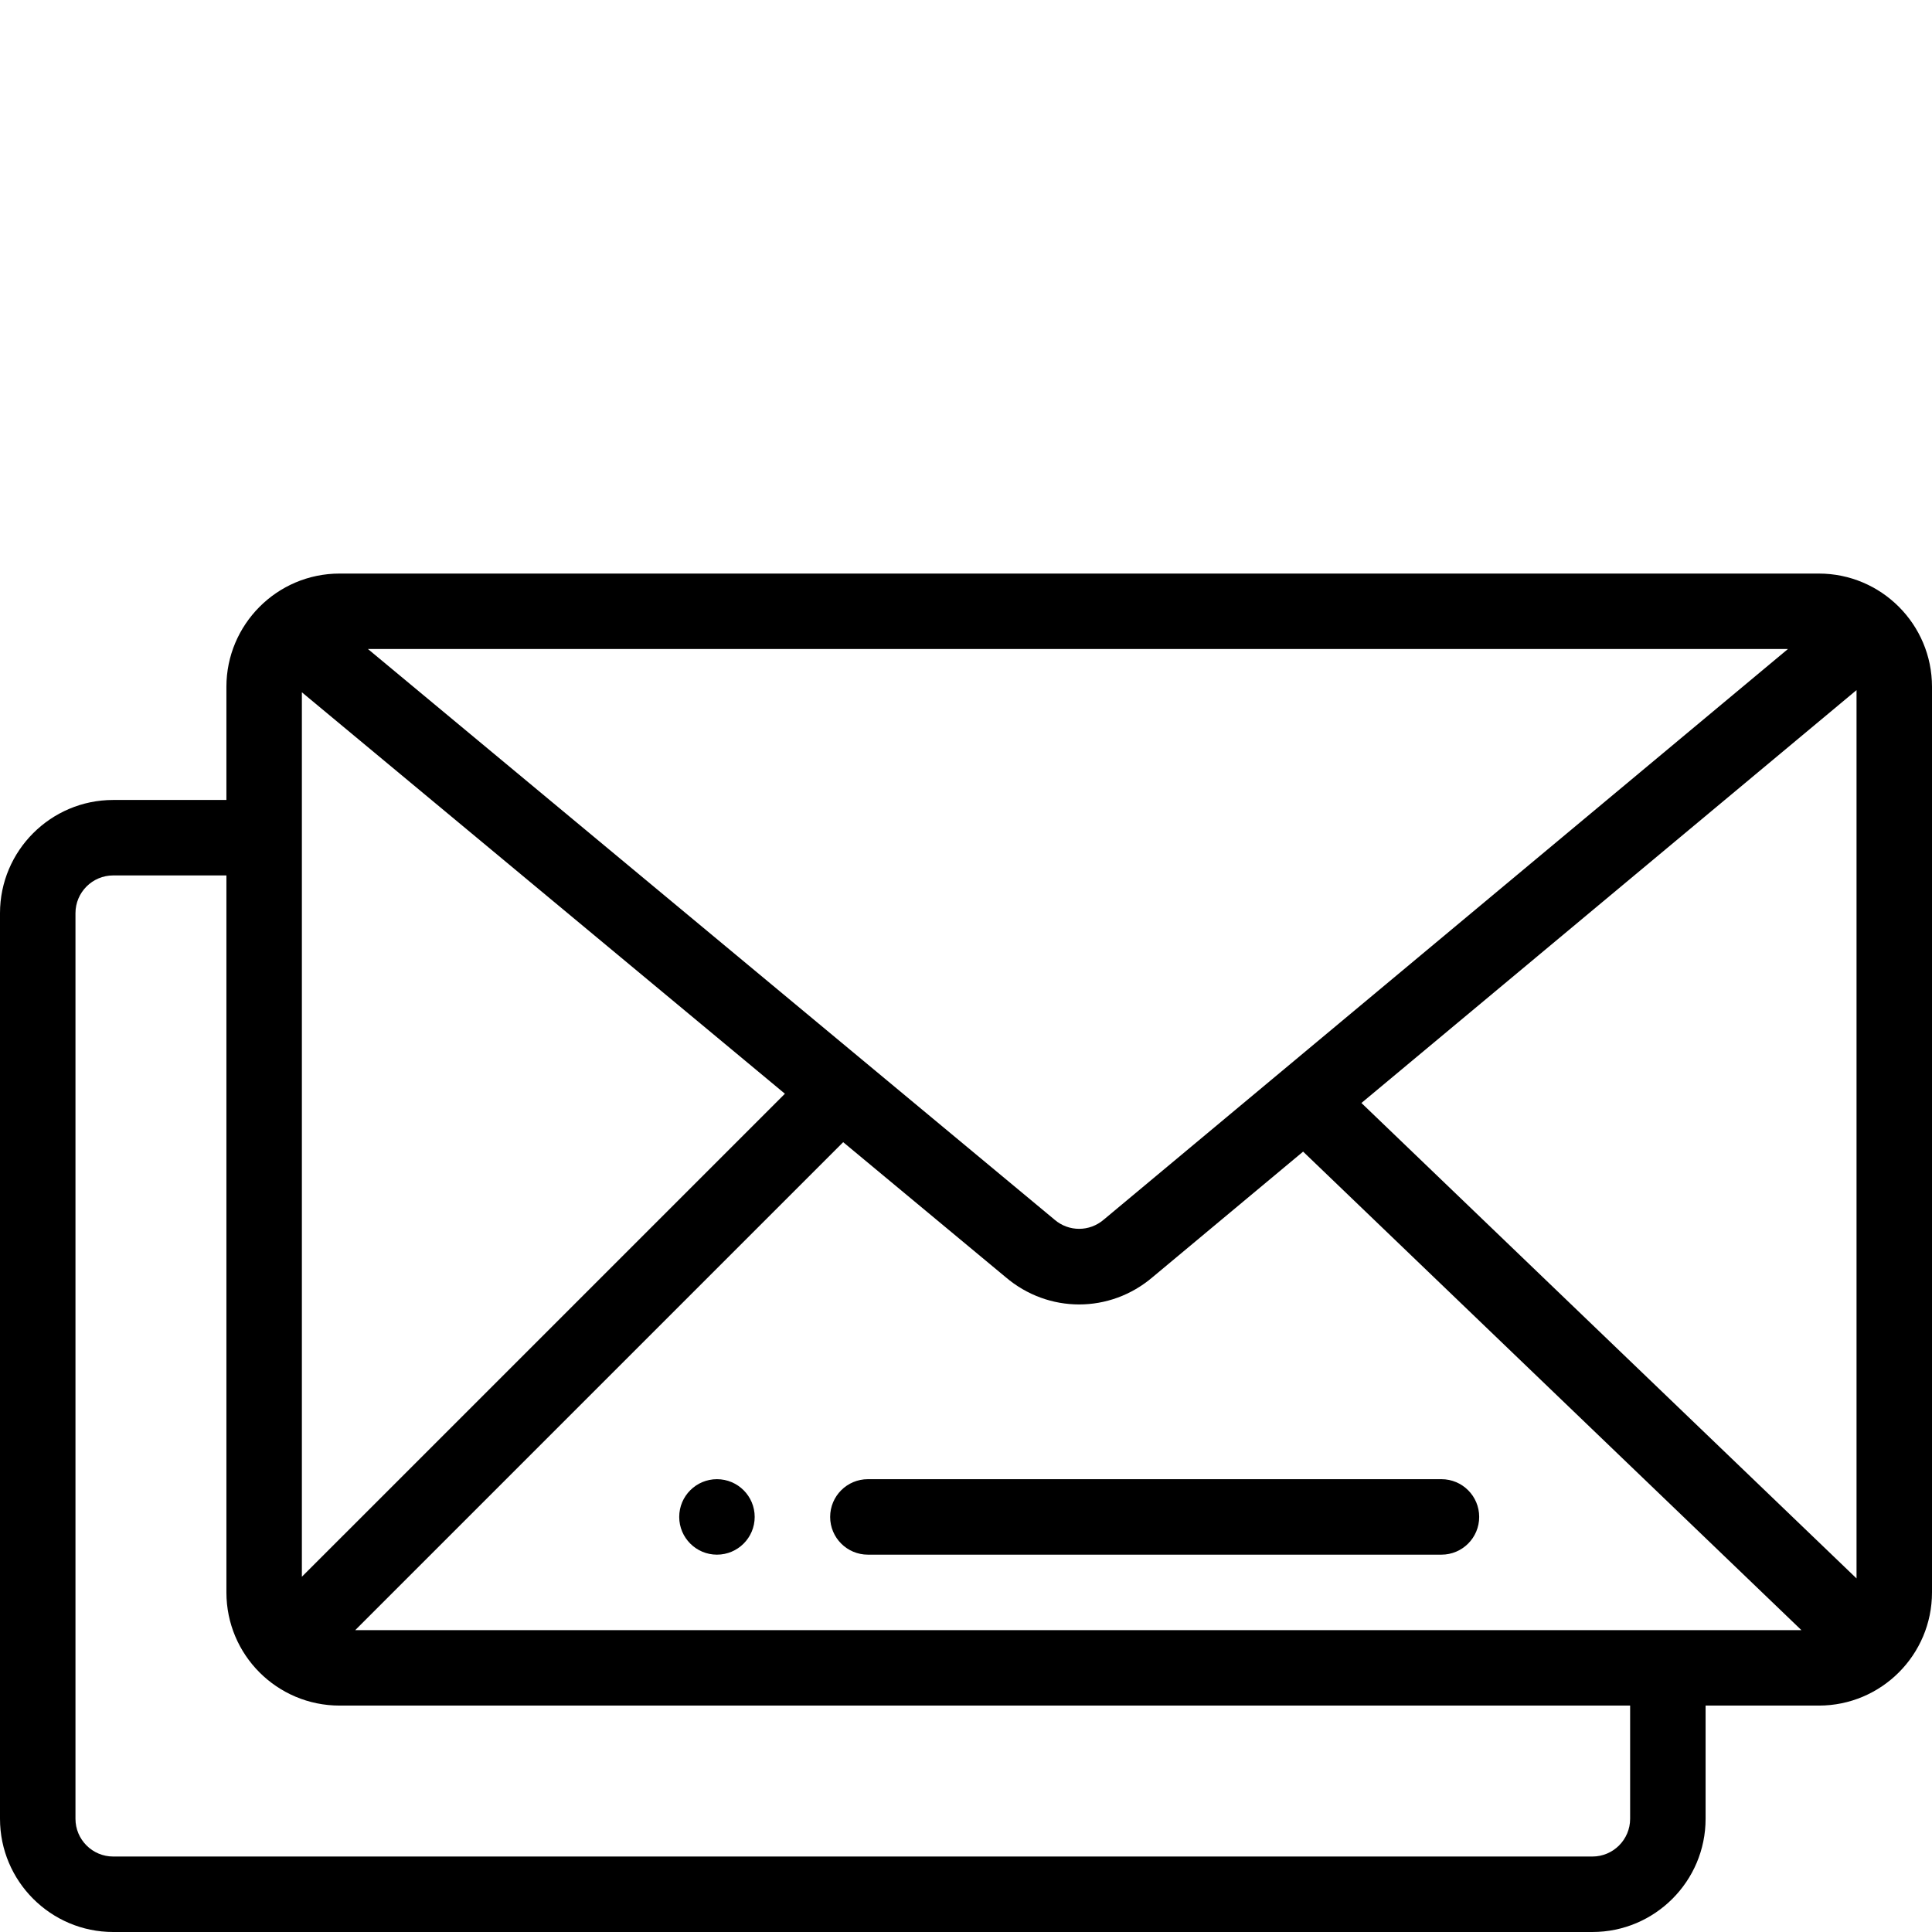 <svg viewBox="0 -76 512 512" width="100"  height="100" ><svg id="newsletter-icon" xmlns="http://www.w3.org/2000/svg" viewBox="0 -76 512 512"><path d="m190 240c-5.52 0-10 4.48-10 10s4.48 10 10 10 10-4.48 10-10-4.48-10-10-10zm0 0"></path><path d="m482 0h-392c-16.672 0-30 13.594-30 30v30h-30c-16.543 0-30 13.457-30 30v240c0 16.543 13.457 30 30 30h392c16.543 0 30-13.457 30-30v-30h30c16.578 0 30-13.461 30-30v-240c0-16.539-13.434-30-30-30zm-387.859 280 129.312-129.312 43.062 35.781c5.648 4.812 12.555 7.223 19.461 7.223 6.922 0 13.844-2.418 19.5-7.254l39.863-33.246 132.051 126.809zm198.477-108.879c-.039.031-.078.062-.117.098-3.773 3.242-9.254 3.25-13.031.012-.039-.035-.078-.07-.117-.102-5.652-4.695-176.211-146.449-181.855-151.141h376.332c-5.434 4.531-177.328 147.891-181.211 151.133zm-84.609-33.27-128.008 128.004v-234.391zm152.785 2.453 131.207-109.418v235.414zm71.207 189.695c0 5.516-4.484 10-10 10h-392c-5.516 0-10-4.484-10-10v-240c0-5.516 4.484-10 10-10h30v190c0 16.574 13.426 30 30 30h342zm0 0"></path><path d="m382 240h-152c-5.523 0-10 4.477-10 10s4.477 10 10 10h152c5.523 0 10-4.477 10-10s-4.477-10-10-10zm0 0"></path></svg></svg>